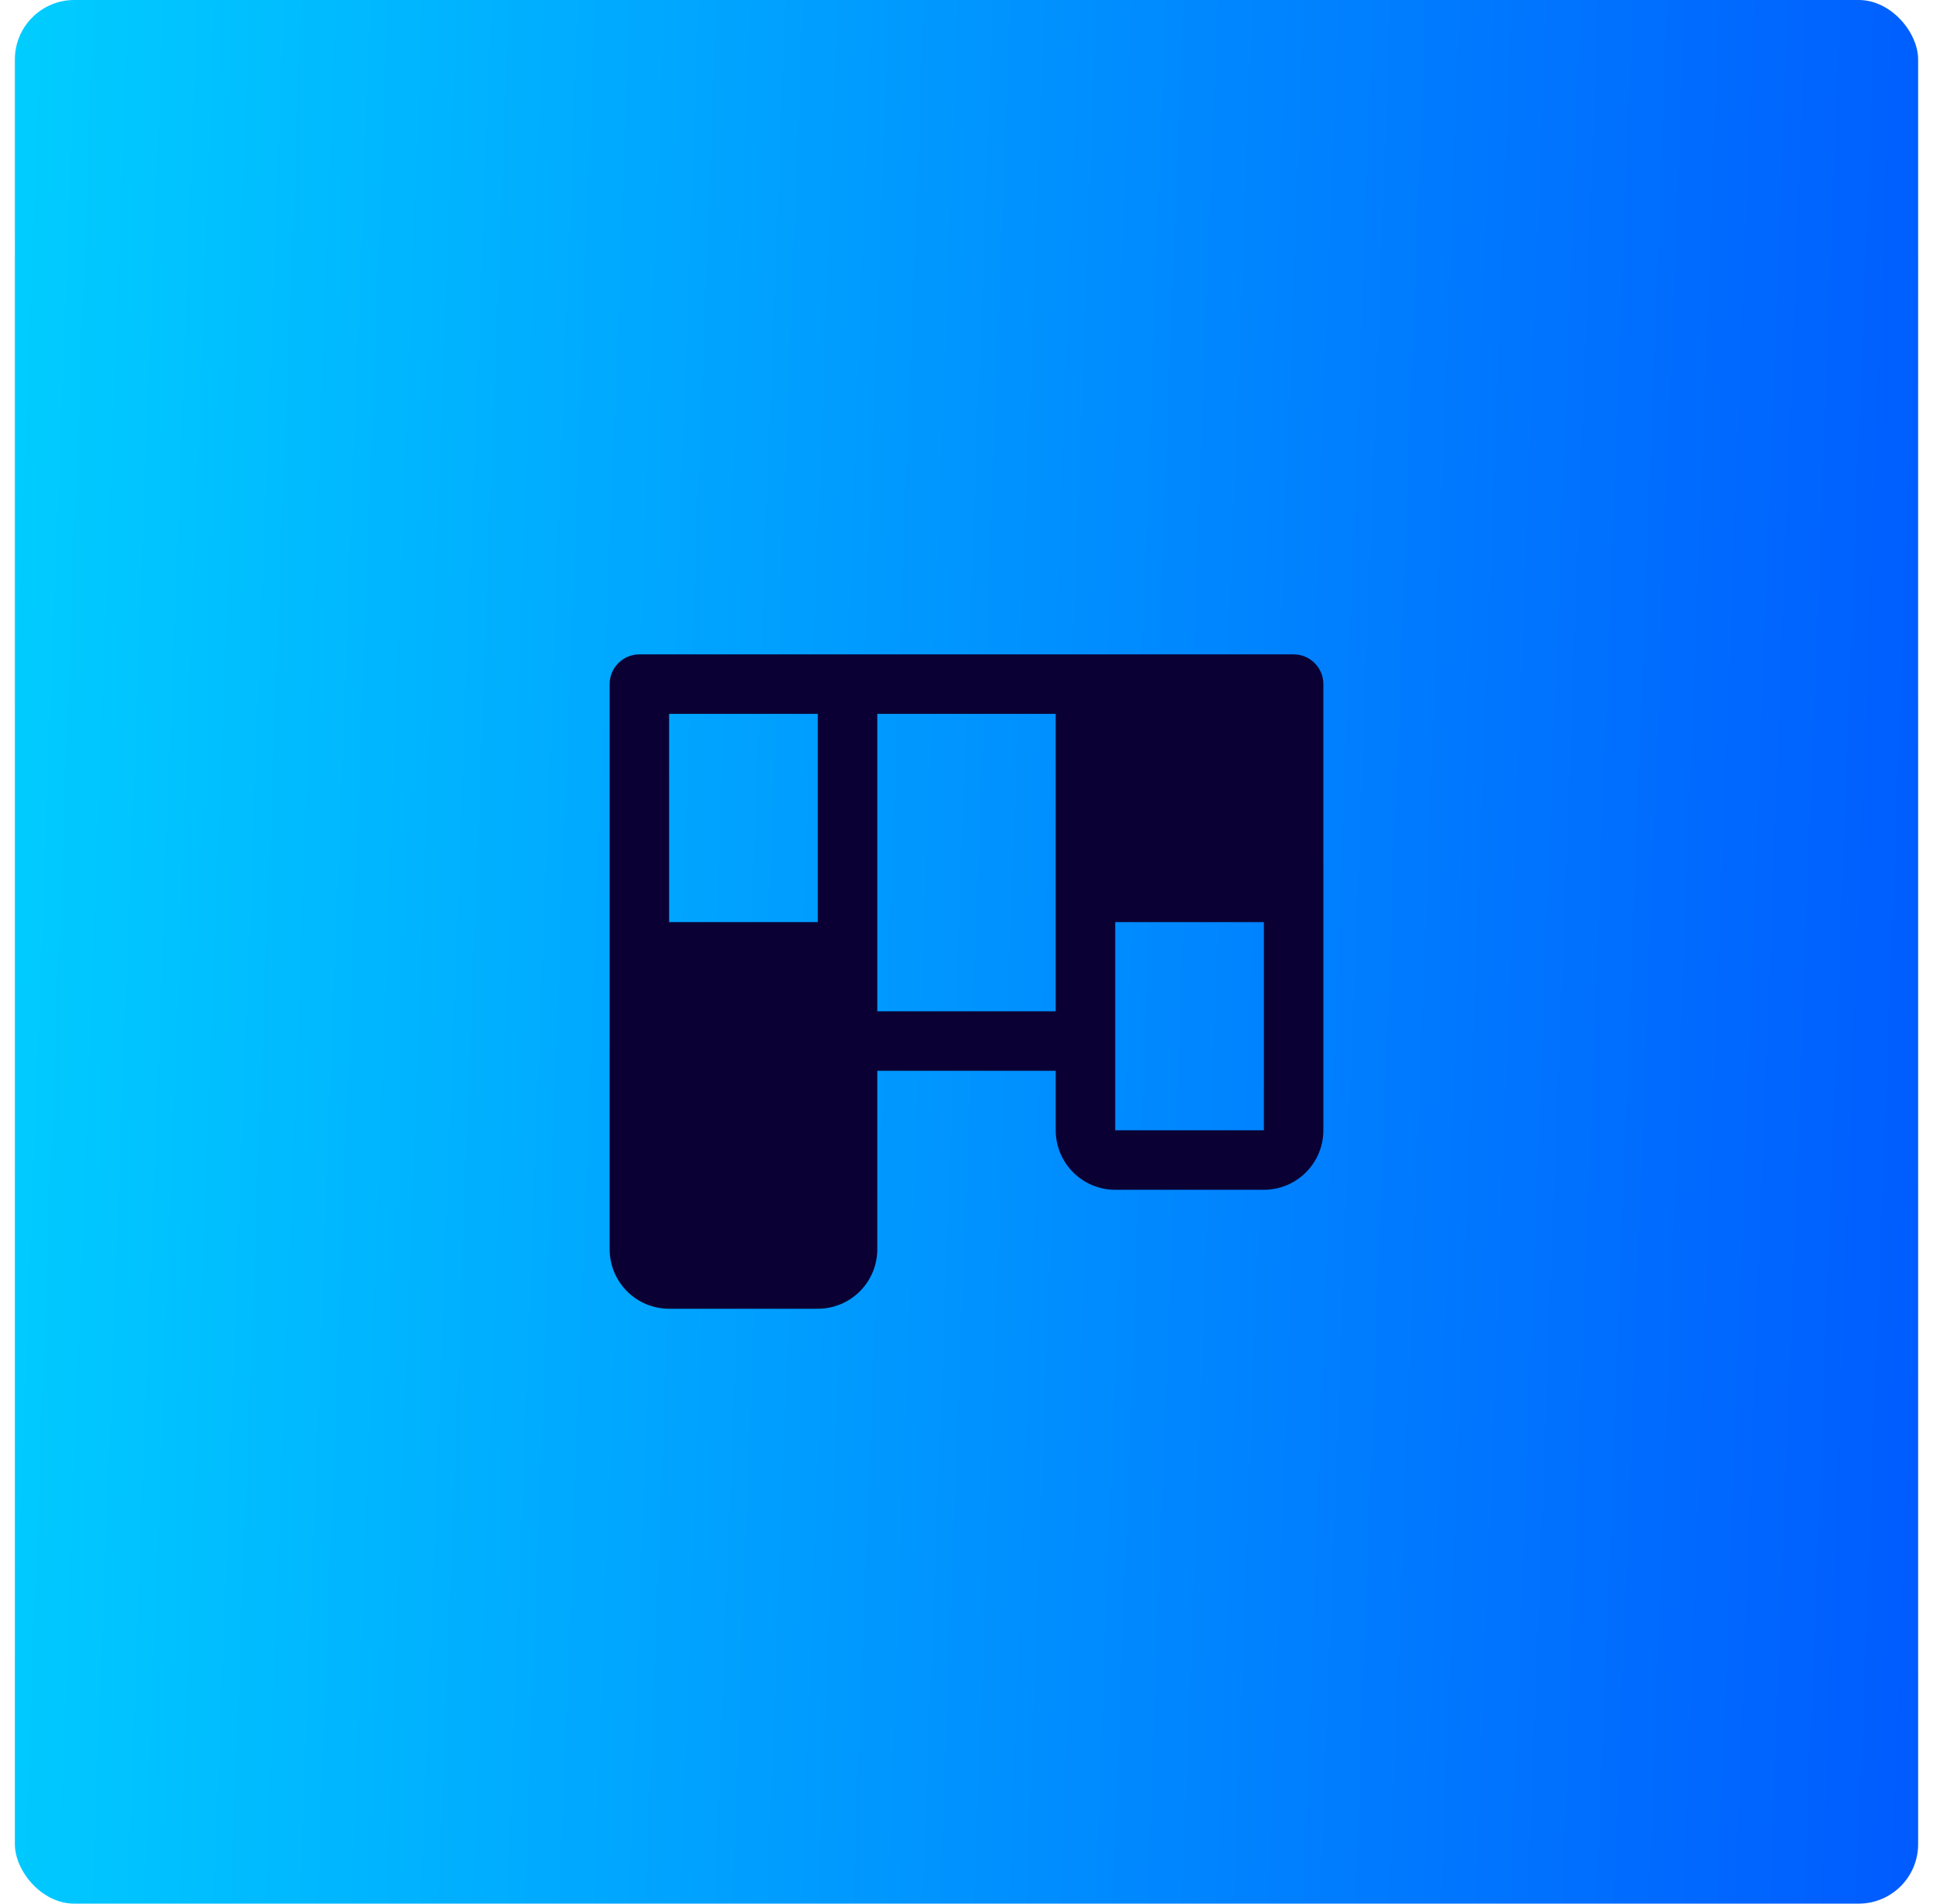 <svg width="65" height="64" viewBox="0 0 65 64" fill="none" xmlns="http://www.w3.org/2000/svg">
<rect x="0.5" width="64" height="64" rx="2" fill="url(#paint0_linear_76_27781)"/>
<path d="M43.5 22H21.5C21.235 22 20.98 22.105 20.793 22.293C20.605 22.48 20.5 22.735 20.5 23V42C20.5 42.53 20.711 43.039 21.086 43.414C21.461 43.789 21.97 44 22.5 44H27.5C28.03 44 28.539 43.789 28.914 43.414C29.289 43.039 29.5 42.53 29.5 42V36H35.5V38C35.5 38.53 35.711 39.039 36.086 39.414C36.461 39.789 36.97 40 37.5 40H42.5C43.03 40 43.539 39.789 43.914 39.414C44.289 39.039 44.5 38.53 44.5 38V23C44.5 22.735 44.395 22.48 44.207 22.293C44.02 22.105 43.765 22 43.5 22ZM27.5 24V31H22.5V24H27.5ZM29.5 34V24H35.5V34H29.5ZM37.5 38V31H42.5V38H37.5Z" fill="#0A0034"/>
<defs>
<linearGradient id="paint0_linear_76_27781" x1="-19.5" y1="-8.5" x2="78.629" y2="-4.86" gradientUnits="userSpaceOnUse">
<stop stop-color="#00F0FF"/>
<stop offset="1" stop-color="#0047FF"/>
</linearGradient>
</defs>
</svg>
